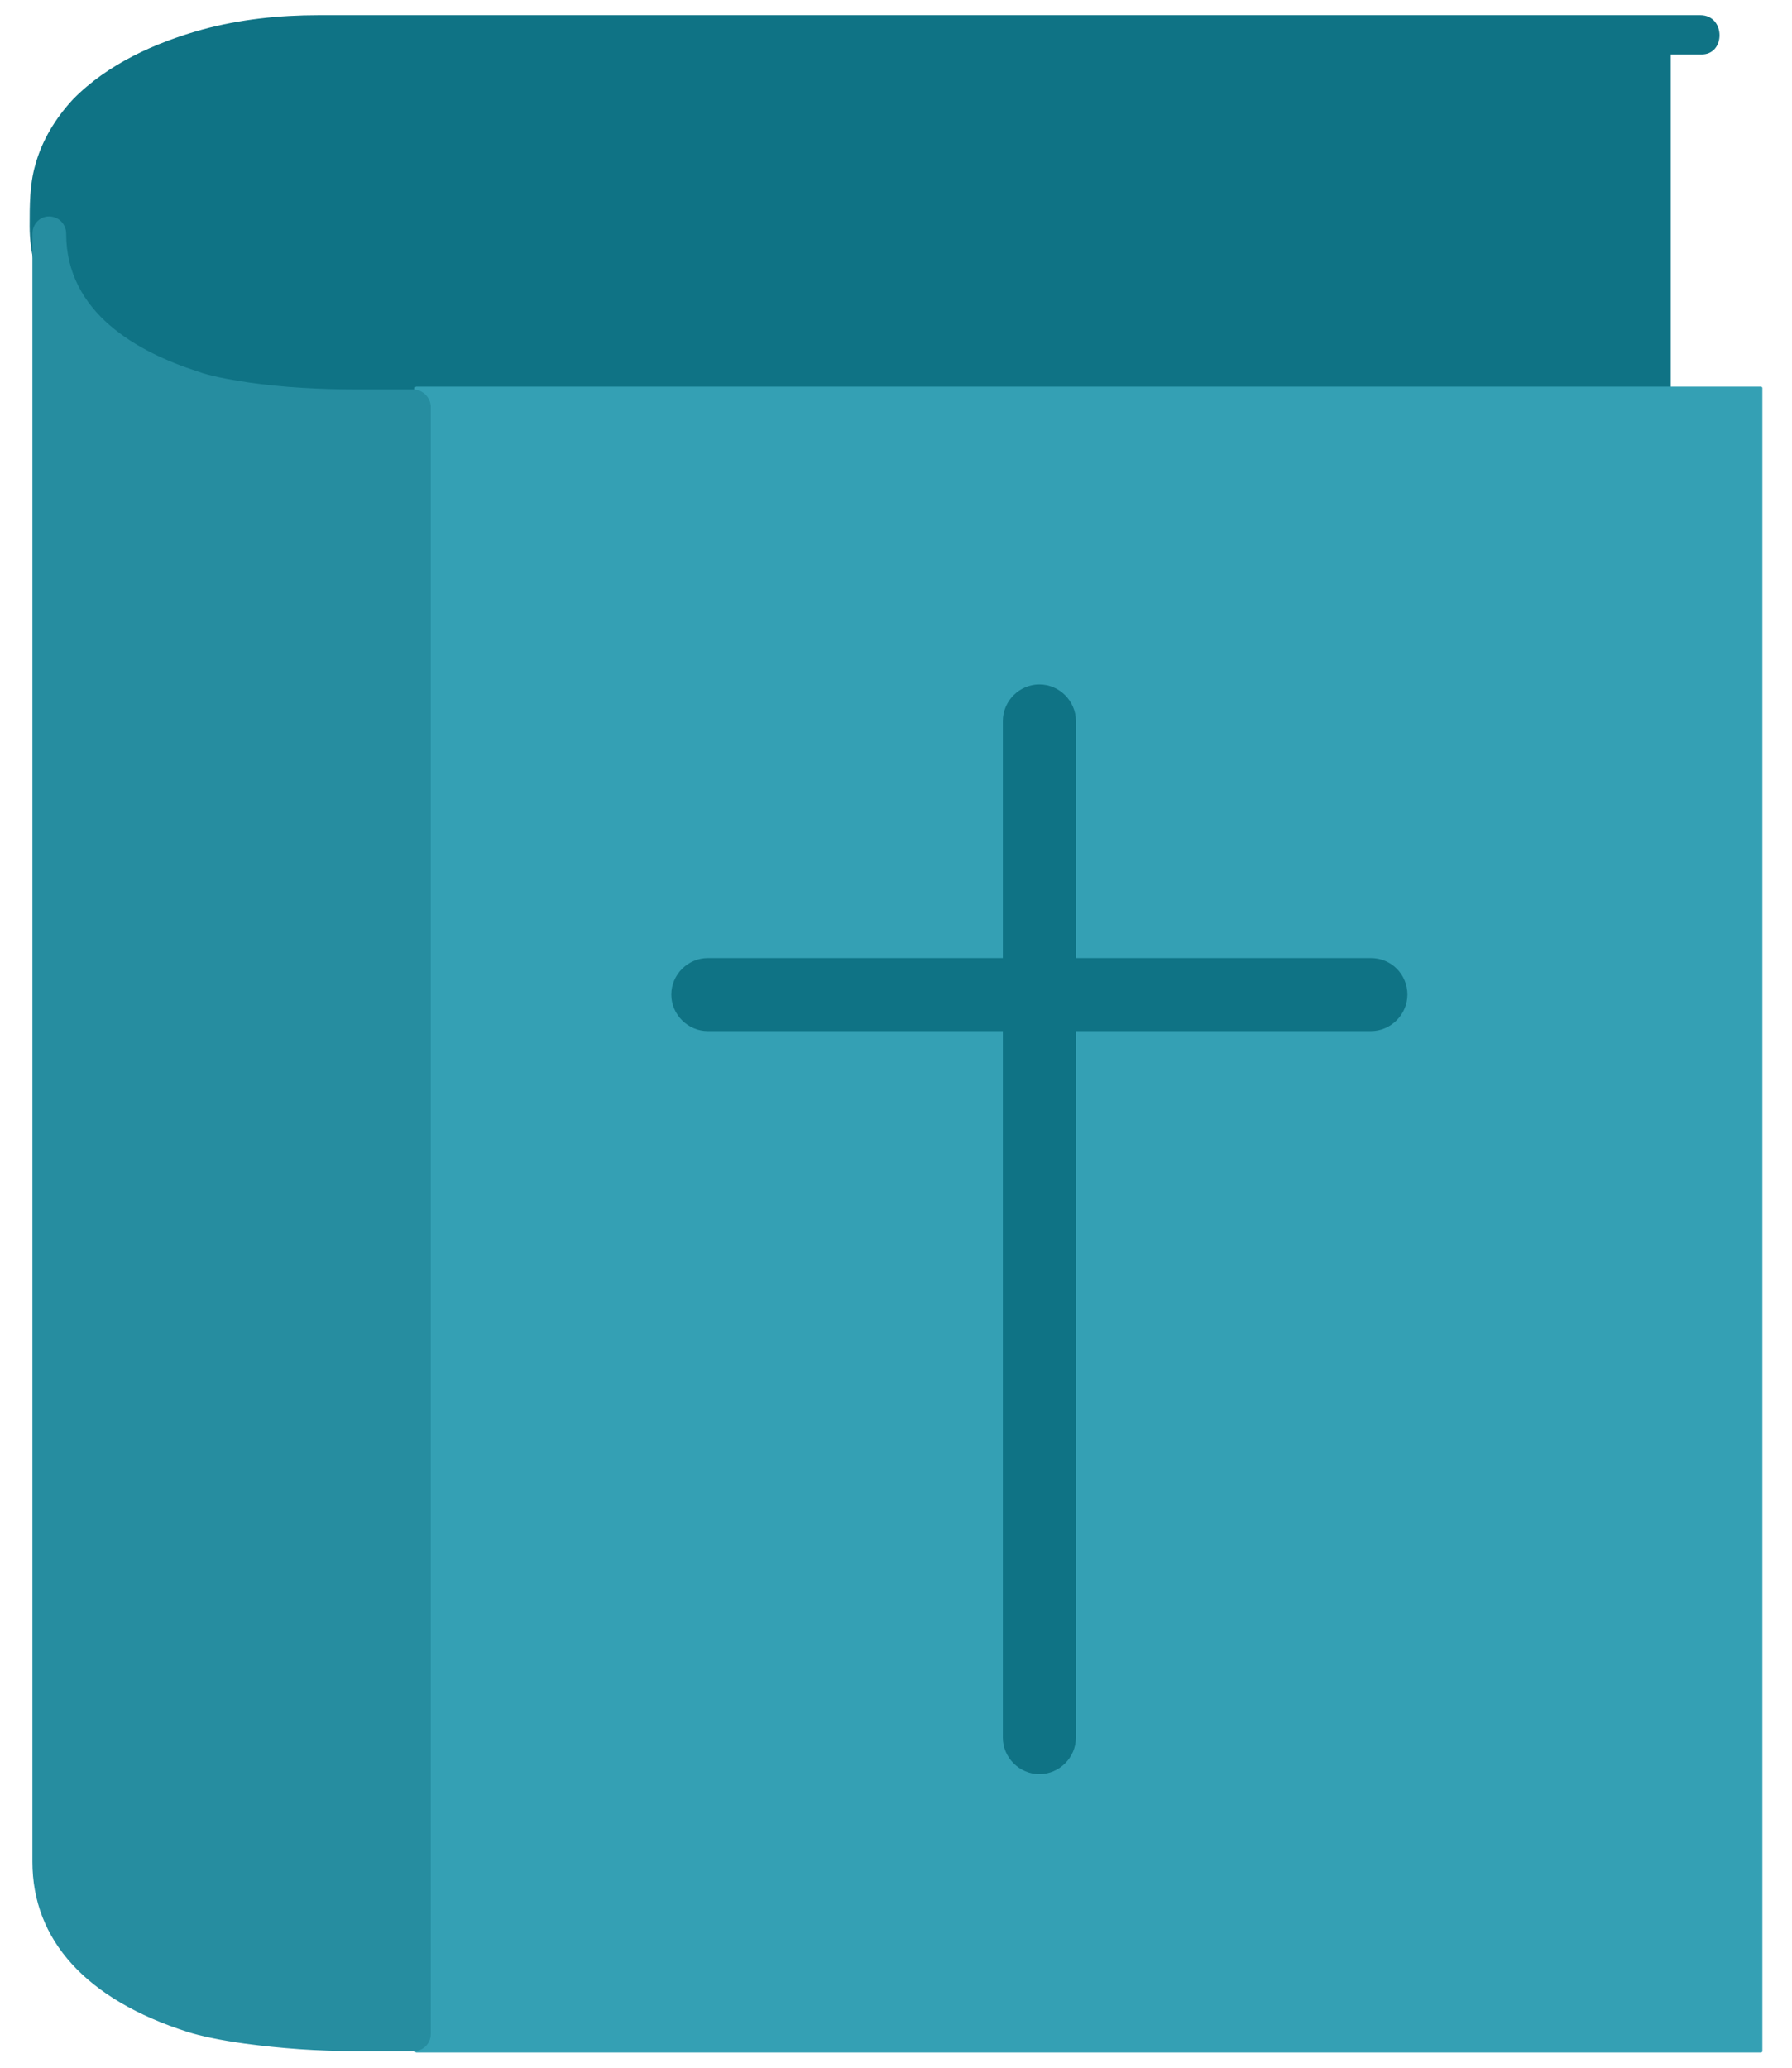 <?xml version="1.0" encoding="utf-8"?>
<!-- Generator: Adobe Illustrator 24.3.0, SVG Export Plug-In . SVG Version: 6.00 Build 0)  -->
<svg version="1.1" id="Layer_1" xmlns="http://www.w3.org/2000/svg" xmlns:xlink="http://www.w3.org/1999/xlink" x="0px" y="0px"
	 viewBox="0 0 26 30" style="enable-background:new 0 0 26 30;" xml:space="preserve">
<style type="text/css">
	.st0{fill:#0F7385;}
	.st1{fill:#34A0B4;}
	.st2{fill:#268DA0;}
</style>
<g>
	<path class="st0" d="M24.67,0.22c-0.22,0-0.63,0-0.84,0c-0.58,0-1.16,0-1.75,0c-0.85,0-1.69,0-2.54,0c-1.01,0-2.02,0-3.03,0
		c-1.07,0-2.14,0-3.22,0c-1.03,0-2.07,0-3.1,0c-0.89,0-1.79,0-2.68,0c-0.65,0-1.3,0-1.96,0c-0.31,0-0.62,0-0.93,0
		c-0.57,0-1.14,0.06-1.69,0.21c-0.68,0.19-1.37,0.5-1.87,1.01C0.81,1.71,0.61,2.03,0.51,2.4C0.43,2.68,0.43,2.98,0.43,3.28
		c0,0.77,0.38,1.42,0.99,1.88c1.22,0.92,2.85,0.92,4.31,0.92c0.26,0,0.53,0,0.79,0c0.58,0,1.16,0,1.74,0c0.87,0,1.73,0,2.6,0
		c1.03,0,2.06,0,3.09,0c1.07,0,2.14,0,3.21,0c0.98,0,1.97,0,2.95,0c0.78,0,1.55,0,2.33,0c0.44,0,0.89,0,1.33,0c0.06,0,0.12,0,0.18,0
		c0.16,0,0.29-0.13,0.29-0.29c0-0.6,0-1.19,0-1.79c0-0.95,0-1.89,0-2.84c0-0.12,0-0.24,0-0.37c0.03,0,0.06,0,0.09,0
		c0.05,0,0.3,0,0.35,0C25.04,0.8,25.04,0.22,24.67,0.22z"/>
	<path class="st1" d="M25.55,5.61H6.04c-0.01,0-0.02,0.01-0.02,0.02v24.13c0,0.01,0.01,0.02,0.02,0.02h19.51
		c0.01,0,0.02-0.01,0.02-0.02V5.63C25.57,5.62,25.56,5.61,25.55,5.61z"/>
	<path class="st0" d="M19.89,13.9h-4.28v-3.44c0-0.29-0.24-0.53-0.53-0.53c-0.29,0-0.53,0.24-0.53,0.53v3.44h-4.28
		c-0.29,0-0.53,0.24-0.53,0.53c0,0.29,0.24,0.53,0.53,0.53h4.28v10.25c0,0.29,0.24,0.53,0.53,0.53c0.29,0,0.53-0.24,0.53-0.53V14.96
		h4.28c0.29,0,0.53-0.24,0.53-0.53C20.42,14.14,20.19,13.9,19.89,13.9z"/>
	<path class="st2" d="M5.99,5.65H5.17c-0.55,0-1.07-0.03-1.56-0.1C3.28,5.5,3.03,5.45,2.87,5.39c-0.87-0.28-1.91-0.85-1.91-2
		c0-0.14-0.11-0.25-0.25-0.25S0.47,3.26,0.47,3.39v23.62c0,1.14,0.78,2,2.25,2.47c0.19,0.06,0.47,0.12,0.83,0.17
		c0.52,0.07,1.05,0.11,1.63,0.11h0.82c0.14,0,0.25-0.11,0.25-0.25V5.89C6.24,5.76,6.13,5.65,5.99,5.65z"/>
</g>
</svg>
